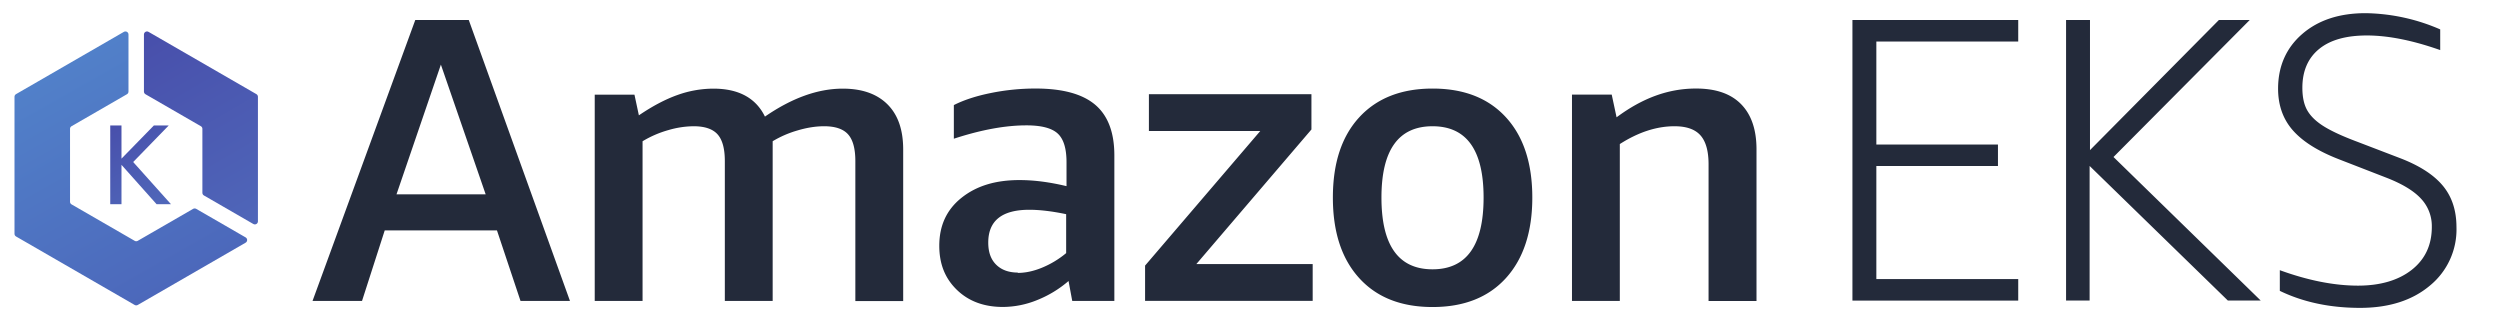 <svg viewBox="22.747 28.773 67.943 8.858" xmlns="http://www.w3.org/2000/svg"><defs><linearGradient id="a" spreadMethod="pad" gradientUnits="userSpaceOnUse" y2="790.912" x2="536.264" y1="550.499" x1="682.17"><stop offset="0" stop-color="#4f66b9"/><stop offset="1" stop-color="#484fab"/></linearGradient><linearGradient id="c" spreadMethod="pad" gradientUnits="userSpaceOnUse" y2="1086.135" x2="677.091" y1="516.667" x1="1007.83"><stop offset="0" stop-color="#4f66b9"/><stop offset="1" stop-color="#484fab"/></linearGradient><linearGradient id="e" spreadMethod="pad" gradientUnits="userSpaceOnUse" y2="920.709" x2="318.474" y1="284.03" x1="679.093"><stop offset="0" stop-color="#4c68bb"/><stop offset="1" stop-color="#5180c9"/></linearGradient><clipPath id="b"><path d="M525.438 782.113h33.964V681.938l97.8 100.175h44.836l-107.312-110.37 114.097-127.355H665.36l-105.957 118.86v-118.86H525.44z"/></clipPath><clipPath id="d"><path d="M631.824 876.457l167.266-96.57a9.24 9.24 0 004.609-7.989V578.754c0-3.293 1.77-6.34 4.62-7.988l149.266-86.184c6.152-3.555 13.84.9 13.84 7.988v376.172a9.246 9.246 0 01-4.6 7.988l-325.76 188.08c-6.153 3.55-13.852-.9-13.852-8V884.445c0-3.3 1.762-6.336 4.62-7.988z"/></clipPath><clipPath id="f"><path d="M775.75 530.344l-167.266-96.57a9.207 9.207 0 00-9.226 0L408.652 543.82a9.26 9.26 0 00-4.62 8v220.097a9.25 9.25 0 004.621 7.989L575.92 876.47a9.22 9.22 0 014.617 7.984v172.367c0 7.1-7.695 11.54-13.847 8L240.926 876.73a9.225 9.225 0 01-4.6-7.988v-413.77c0-3.3 1.758-6.336 4.6-8L599.258 240.1a9.202 9.202 0 019.226 0l325.762 188.074c6.152 3.554 6.152 12.433 0 15.984L784.98 530.344a9.214 9.214 0 01-9.23 0z"/></clipPath></defs><path d="M33.523 34.054h2.423l-1.217-3.525-1.206 3.525zm3.37 2.897l-.64-1.917h-3.05l-.617 1.917h-1.345l2.792-7.634h1.454l2.75 7.634h-1.344m9.1 0v-3.8c0-.338-.066-.58-.198-.727-.132-.147-.35-.22-.65-.22-.228 0-.47.038-.727.115a2.827 2.827 0 00-.672.292v4.34h-1.3v-3.8c0-.338-.066-.58-.198-.727-.132-.147-.35-.22-.65-.22a2.505 2.505 0 00-.688.105 2.826 2.826 0 00-.7.303v4.34h-1.3v-5.606h1.08l.12.562c.367-.25.714-.433 1.04-.55a2.91 2.91 0 01.986-.176c.683 0 1.153.253 1.4.76.735-.507 1.44-.76 2.115-.76.52 0 .925.14 1.212.424.287.284.43.692.43 1.23v4.12h-1.3m4.408-.766c.208 0 .426-.045.655-.138.241-.098.466-.233.666-.4v-1.058c-.38-.08-.716-.12-1-.12-.745 0-1.117.297-1.117.892 0 .257.07.457.215.6.145.143.34.215.6.215l-.019.01zm1.486.76l-.1-.54a3.017 3.017 0 01-.853.518 2.493 2.493 0 01-.93.187c-.514 0-.93-.154-1.25-.463-.32-.309-.48-.7-.48-1.2 0-.543.196-.976.6-1.3.404-.324.92-.485 1.58-.485.4 0 .815.055 1.278.165v-.65c0-.375-.08-.635-.242-.782-.162-.147-.444-.22-.848-.22-.573 0-1.23.12-1.972.363v-.914c.276-.14.615-.25 1.015-.33.397-.08.8-.12 1.205-.12.733 0 1.273.147 1.62.44.347.293.522.753.522 1.377v3.955h-1.135m1.97 0v-.96l3.13-3.657h-3.026v-1h4.417v.958L55.26 35.95h3.162v1h-4.551m7.808-.858c.925 0 1.388-.65 1.388-1.95 0-1.292-.463-1.938-1.388-1.938-.925 0-1.388.646-1.388 1.938 0 1.3.463 1.95 1.388 1.95zm0 1.025c-.852 0-1.517-.262-1.994-.788-.477-.526-.714-1.252-.714-2.187 0-.935.238-1.66.716-2.18.478-.52 1.142-.782 1.994-.782.852 0 1.516.26 1.994.782s.716 1.25.716 2.18c0 .93-.24 1.662-.716 2.187-.476.525-1.142.788-1.994.788m7.5-.165V33.24c0-.36-.073-.622-.22-.788-.147-.166-.382-.248-.705-.248-.485 0-.98.16-1.487.484v4.263h-1.3v-5.607h1.08l.132.617c.7-.52 1.4-.782 2.16-.782.536 0 .944.14 1.223.424.279.284.42.692.42 1.23v4.12h-1.3m3.907 0v-7.636h4.506v.584h-3.856v2.8h3.305v.584h-3.305v3.073h3.856v.584h-4.506m5.806 0v-7.625h.65v3.536l3.503-3.536h.838l-3.702 3.723 4 3.9h-.893l-3.756-3.657v3.657h-.65m7.414-3.843c-.565-.22-.98-.483-1.245-.787-.265-.304-.397-.68-.397-1.13 0-.6.218-1.103.655-1.482.437-.379 1.012-.567 1.724-.567a5.258 5.258 0 012.027.441v.562c-.75-.264-1.414-.397-1.994-.397-.566 0-1 .123-1.3.37-.3.247-.452.597-.452 1.052 0 .257.046.465.138.622.092.157.242.3.452.43.21.13.508.267.898.413l1.18.452c.53.205.914.457 1.157.754s.363.67.363 1.118a1.97 1.97 0 01-.721 1.586c-.48.404-1.115.606-1.9.606-.815 0-1.542-.154-2.18-.462v-.562c.77.28 1.48.42 2.126.42.6 0 1.096-.143 1.46-.43.364-.287.545-.676.545-1.168a1.088 1.088 0 00-.298-.77c-.198-.214-.518-.405-.958-.574l-1.278-.496" fill="#232a3a"/><path d="M525.438 782.113h33.964V681.938l97.8 100.175h44.836l-107.312-110.37 114.097-127.355H665.36l-105.957 118.86v-118.86H525.44v237.726" fill="url(#a)" clip-path="url(#b)" transform="matrix(.009 0 0 -.009 21.014 39.222)"/><path d="M631.824 876.457l167.266-96.57a9.24 9.24 0 004.609-7.989V578.754c0-3.293 1.77-6.34 4.62-7.988l149.266-86.184c6.152-3.555 13.84.9 13.84 7.988v376.172a9.246 9.246 0 01-4.6 7.988l-325.76 188.08c-6.153 3.55-13.852-.9-13.852-8V884.445c0-3.3 1.762-6.336 4.62-7.988" fill="url(#c)" clip-path="url(#d)" transform="matrix(.009 0 0 -.009 21.014 39.222)"/><path d="M775.75 530.344l-167.266-96.57a9.207 9.207 0 00-9.226 0L408.652 543.82a9.26 9.26 0 00-4.62 8v220.097a9.25 9.25 0 004.621 7.989L575.92 876.47a9.22 9.22 0 014.617 7.984v172.367c0 7.1-7.695 11.54-13.847 8L240.926 876.73a9.225 9.225 0 01-4.6-7.988v-413.77c0-3.3 1.758-6.336 4.6-8L599.258 240.1a9.202 9.202 0 019.226 0l325.762 188.074c6.152 3.554 6.152 12.433 0 15.984L784.98 530.344a9.214 9.214 0 01-9.23 0" fill="url(#e)" clip-path="url(#f)" transform="matrix(.009 0 0 -.009 21.014 39.222)"/></svg>